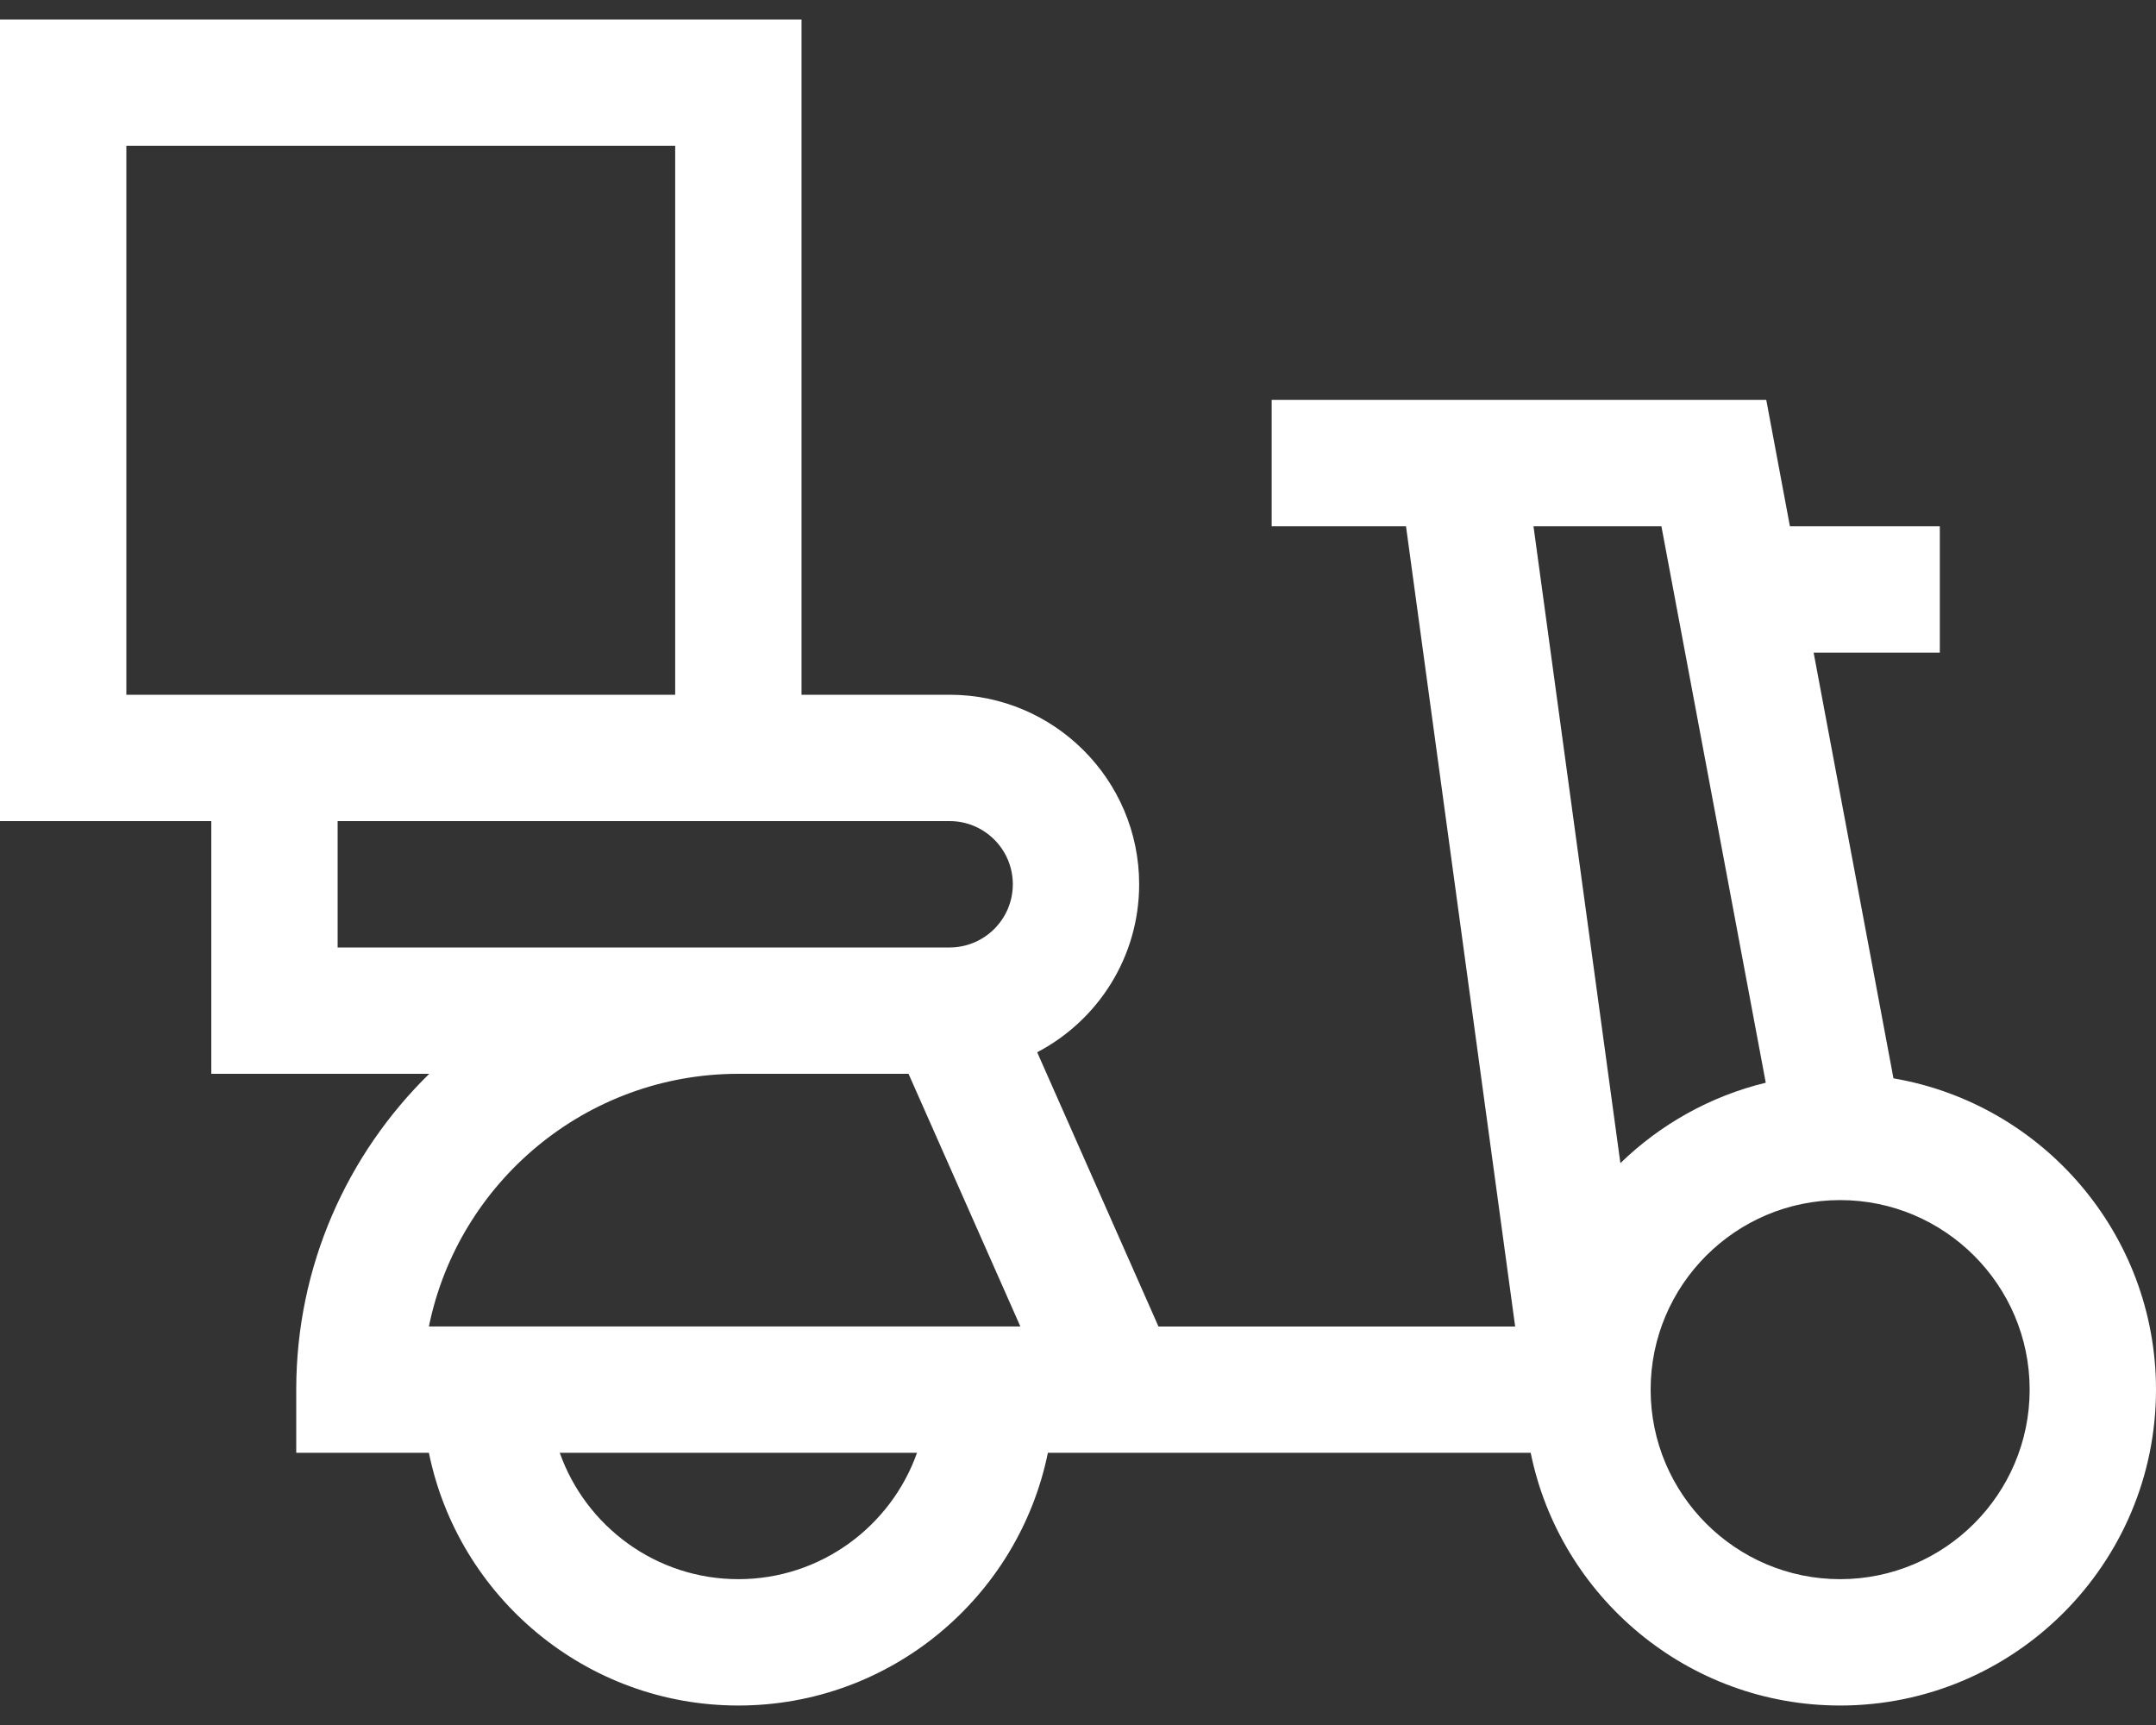 <svg width="30" height="24" viewBox="0 0 30 24" fill="white" xmlns="http://www.w3.org/2000/svg">
<rect x="0" y="0" width="30" height="24" fill="#333333" stroke="none"/>
<path d="M26.347 15.003L25.236 9.08H26.992V7.322H24.906L24.577 5.564H17.695V7.322H19.564L21.083 18.456H16.12L14.432 14.64C15.274 14.2 15.851 13.318 15.851 12.303C15.851 10.849 14.668 9.666 13.214 9.666H11.153V0.271H0V11.424H2.94V14.94H5.973C4.832 16.057 4.122 17.614 4.122 19.334V20.213H5.968C6.376 22.217 8.152 23.729 10.274 23.729C12.397 23.729 14.172 22.217 14.581 20.213H21.299C21.707 22.217 23.483 23.729 25.605 23.729C28.029 23.729 30 21.758 30 19.334C30 17.164 28.418 15.357 26.347 15.003ZM1.758 9.666V2.028H9.395V9.666H1.758ZM4.698 13.182V11.424H13.214C13.699 11.424 14.093 11.818 14.093 12.303C14.093 12.787 13.699 13.182 13.214 13.182H4.698ZM10.274 14.94H12.642L14.198 18.455H5.968C6.376 16.452 8.152 14.94 10.274 14.94ZM10.274 21.971C9.128 21.971 8.151 21.236 7.789 20.213H12.76C12.397 21.236 11.42 21.971 10.274 21.971ZM23.118 7.322L24.57 15.064C23.795 15.252 23.101 15.645 22.547 16.183L21.338 7.322H23.118V7.322ZM25.605 21.971C24.151 21.971 22.968 20.788 22.968 19.334C22.968 17.88 24.151 16.697 25.605 16.697C27.059 16.697 28.242 17.88 28.242 19.334C28.242 20.788 27.059 21.971 25.605 21.971Z" />
</svg>

